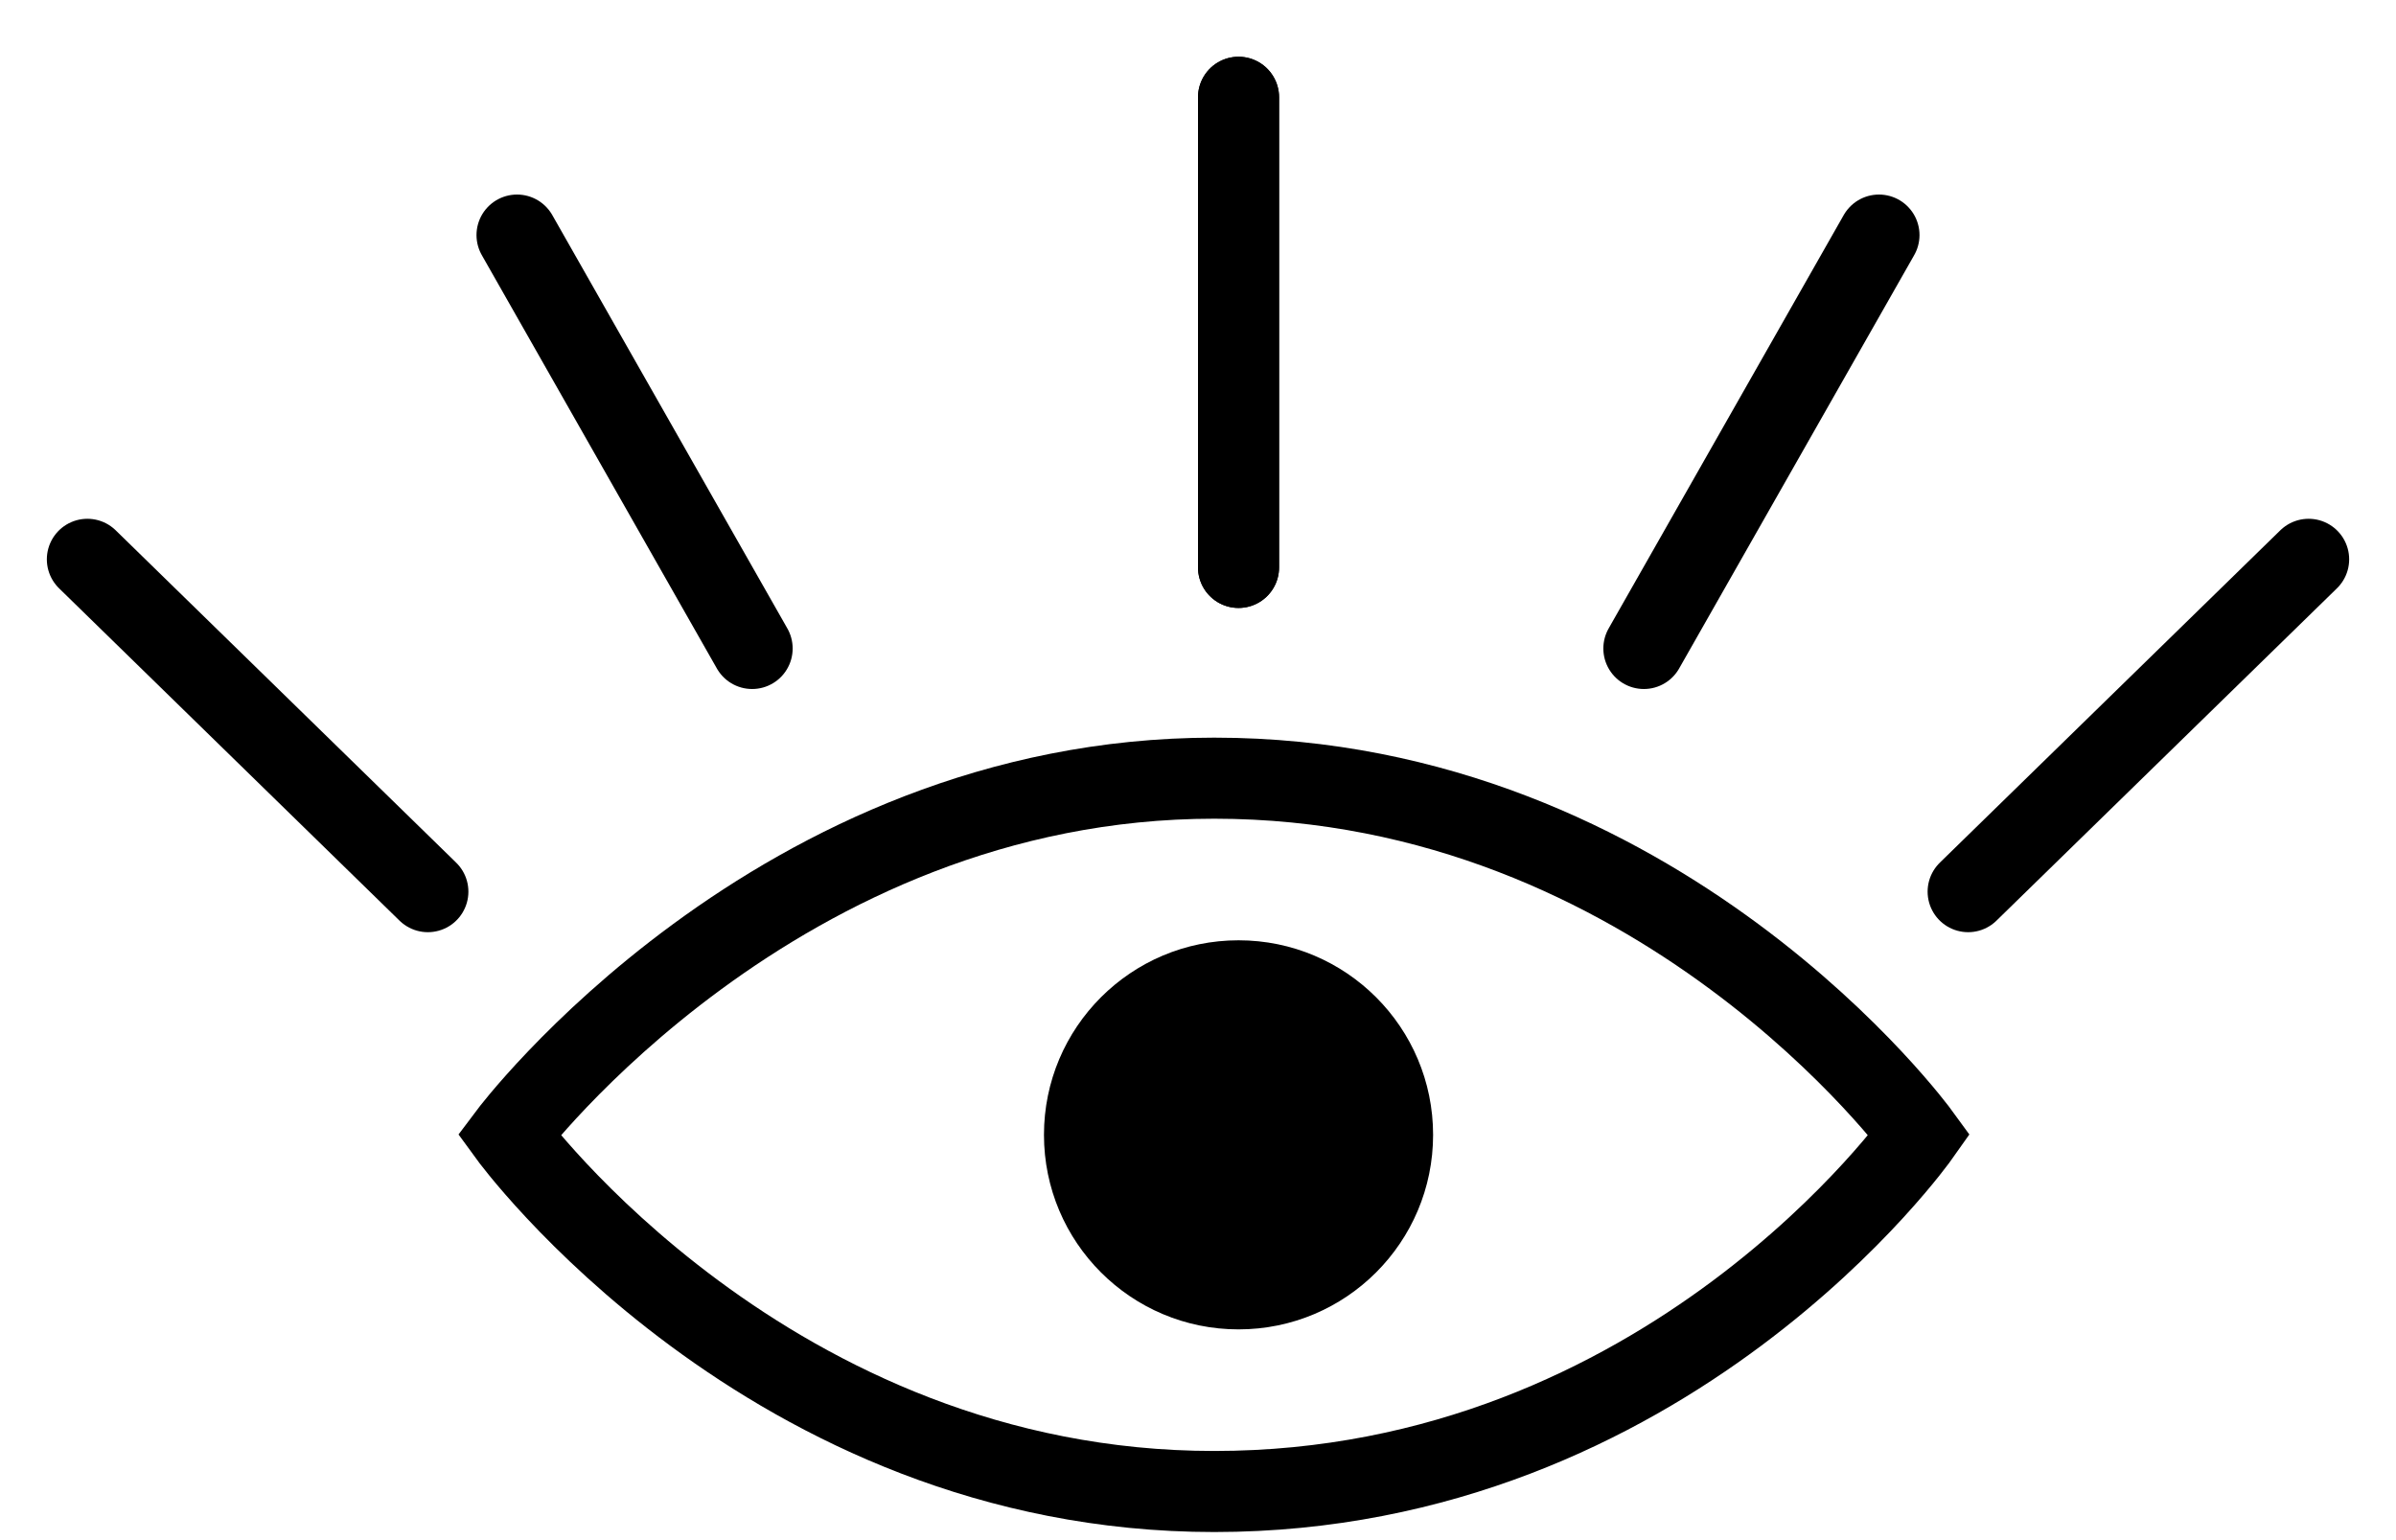<svg width="28" height="18" version="1.1" viewBox="0 0 29 19" xmlns="http://www.w3.org/2000/svg">
	<g transform="translate(-51 -80)">
		<path d="m57 94s3.3-4.4 8.7-4.4c5.5 0 8.7 4.4 8.7 4.4s-3.1 4.4-8.7 4.4c-5.5 0-8.7-4.4-8.7-4.4z" style="fill:none;stroke:#000"/>
		<ellipse cx="66" cy="94" rx="2.4" ry="2.4"/>
		<path d="m66 87v-5.8" style="stroke-linecap:round;stroke:#000"/>
		<path d="m66 87v-5.8" style="stroke-linecap:round;stroke:#000"/>
		<path d="m71 88 2.9-5.1" style="stroke-linecap:round;stroke:#000"/>
		<path d="m60 88-2.9-5.1" style="stroke-linecap:round;stroke:#000"/>
		<path d="m75 91 4.2-4.1" style="stroke-linecap:round;stroke:#000"/>
		<path d="m56 91-4.2-4.1" style="stroke-linecap:round;stroke:#000"/>
	</g>
</svg>
